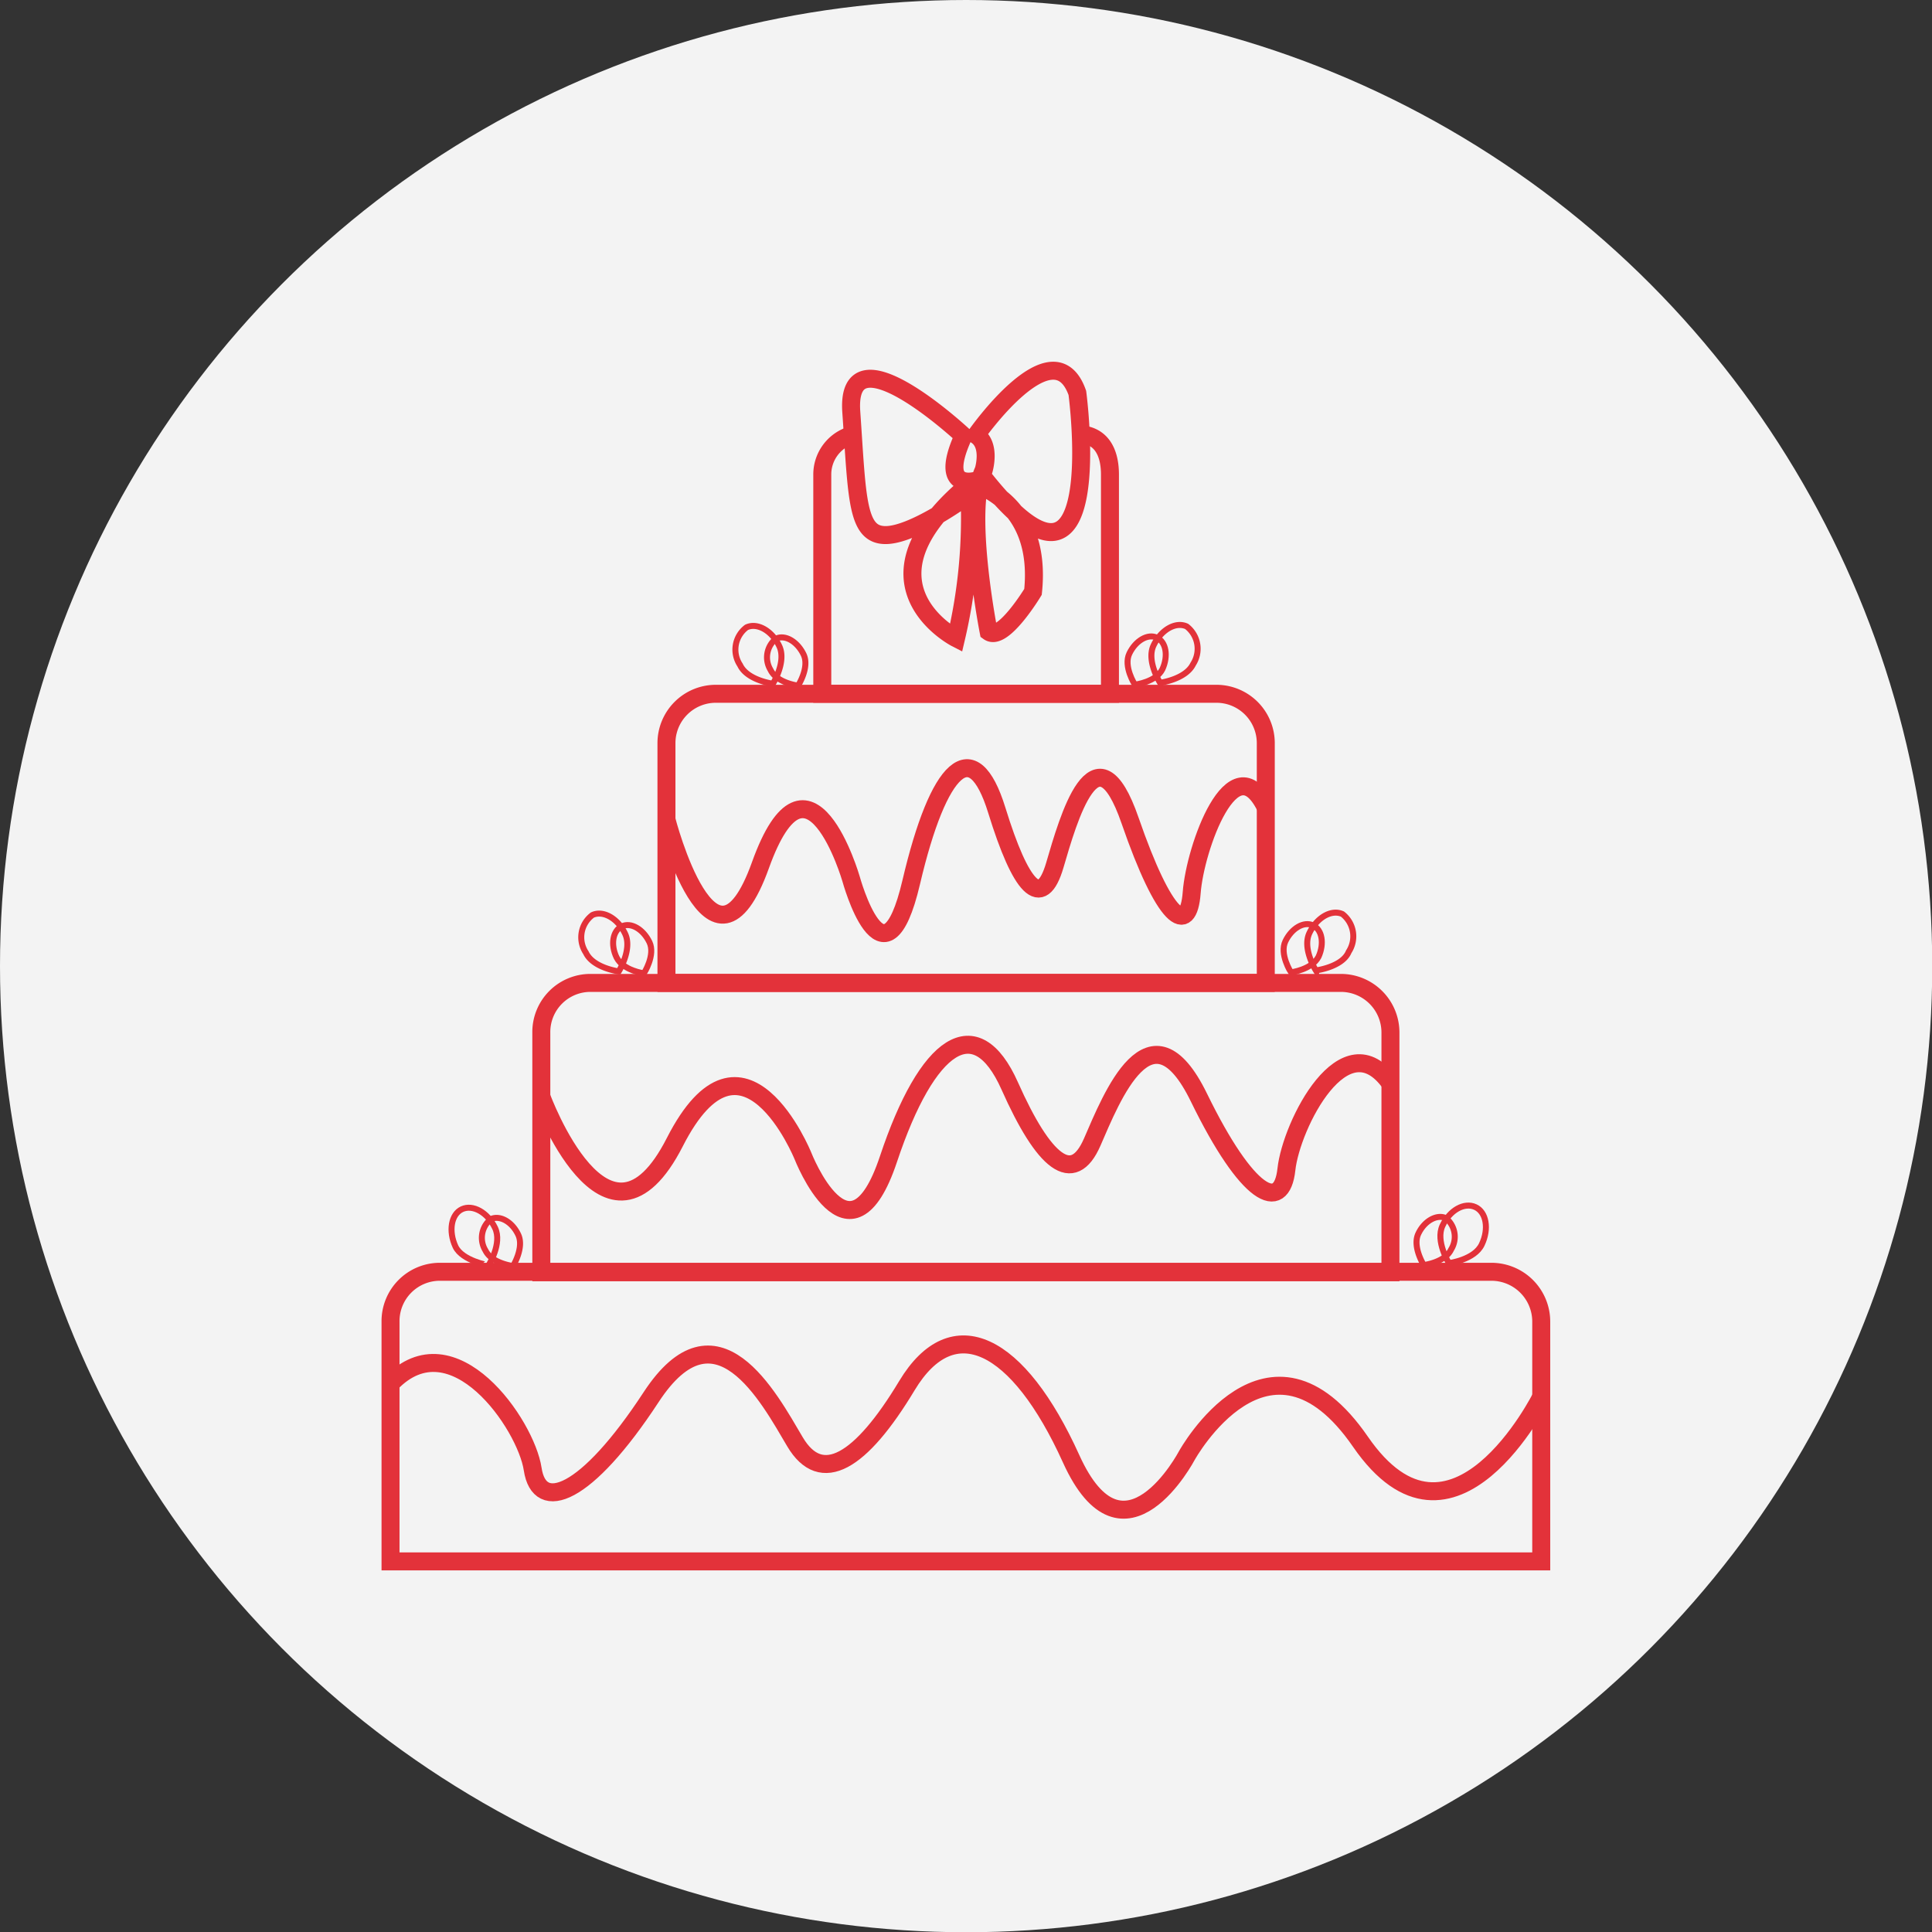 <svg xmlns="http://www.w3.org/2000/svg" viewBox="0 0 80.59 80.59"><rect x="0" y="0" width="80.59" height="80.59" fill="#333333" stroke="none"/><defs><style>.cls-1{fill:#f3f3f3;}.cls-2,.cls-3{fill:none;stroke:#E3323A;stroke-miterlimit:10;}.cls-2{stroke-width:0.75px;}.cls-3{stroke-width:0.25px;}</style></defs><title>Asset 8</title><g id="Layer_2" data-name="Layer 2"><g id="Layer_1-2" data-name="Layer 1"><circle class="cls-1" cx="40.3" cy="40.3" r="40.3"/><path class="cls-2" d="M44.93,18.11c1,0,1.37.74,1.37,1.69v9.14h-12V19.8a1.71,1.71,0,0,1,1.11-1.61"/><path class="cls-2" d="M29.86,28.94H50.73A2.06,2.06,0,0,1,52.8,31V41a0,0,0,0,1,0,0h-25a0,0,0,0,1,0,0V31A2.06,2.06,0,0,1,29.86,28.94Z"/><path class="cls-2" d="M24.63,41h31.3A2.07,2.07,0,0,1,58,43.07v10a0,0,0,0,1,0,0H22.58a0,0,0,0,1,0,0v-10A2.05,2.05,0,0,1,24.63,41Z"/><path class="cls-2" d="M18.36,53.05H62.21a2.08,2.08,0,0,1,2.08,2.08v10a0,0,0,0,1,0,0h-48a0,0,0,0,1,0,0v-10A2.06,2.06,0,0,1,18.36,53.05Z"/><path class="cls-2" d="M40.19,18.18s-4.93-4.61-4.68-1,.22,5.15,1.44,5.14,3.49-1.7,3.49-1.7a21.93,21.93,0,0,1-.56,6s-4.48-2.3.62-6.48c0,0,3,.66,2.59,4.55,0,0-1.26,2.09-1.85,1.66,0,0-1-5.07-.21-6.73,0,0,.33-1.06-.31-1.47,0,0,3.22-4.6,4.22-1.76,0,0,1.37,10.22-3.91,3.54C41,20,39,20.77,40.19,18.18Z"/><path class="cls-2" d="M27.8,34.19s1.92,7.47,3.92,1.9,3.78.57,3.78.57,1.37,5,2.51.14,2.57-6.24,3.57-3S43.44,38,44,36.09s1.71-6,3.14-1.86,2.43,4.86,2.57,3,1.72-6.29,3.08-3.57"/><path class="cls-2" d="M22.58,45.74s2.73,7.47,5.57,1.9,5.34.57,5.34.57,1.95,5,3.57.14,3.64-6.24,5.06-3.05,2.63,4.2,3.44,2.34,2.43-6,4.45-1.86,3.45,4.85,3.65,3,2.43-6.29,4.35-3.57"/><path class="cls-2" d="M64.3,58.25s-3.71,7.46-7.55,1.89-7.24.57-7.24.57-2.63,5-4.83.14-4.93-6.24-6.85-3.05-3.57,4.2-4.67,2.34-3.29-6-6-1.86-4.66,4.86-4.94,3S18.9,55,16.3,57.71"/><path class="cls-3" d="M20.25,52.16a1,1,0,0,1,.23-1.31c.38-.17.89.12,1.14.66s-.22,1.3-.22,1.3S20.51,52.7,20.25,52.16Z"/><path class="cls-3" d="M19,52c-.3-.65-.18-1.35.27-1.56s1.07.13,1.38.78-.27,1.56-.27,1.56S19.28,52.59,19,52Z"/><path class="cls-3" d="M25.72,39.94c-.26-.54-.16-1.12.22-1.3s.89.12,1.15.66-.23,1.3-.23,1.3S26,40.49,25.72,39.94Z"/><path class="cls-3" d="M24.44,39.74a1.16,1.16,0,0,1,.27-1.57c.45-.21,1.07.14,1.37.79s-.27,1.56-.27,1.56S24.74,40.38,24.44,39.74Z"/><path class="cls-3" d="M32.14,27.94a1,1,0,0,1,.23-1.3c.38-.18.89.12,1.15.66s-.23,1.3-.23,1.3S32.4,28.49,32.14,27.94Z"/><path class="cls-3" d="M30.87,27.74a1.16,1.16,0,0,1,.27-1.57c.45-.21,1.07.14,1.37.79s-.27,1.56-.27,1.56S31.17,28.38,30.87,27.74Z"/><path class="cls-3" d="M48.49,27.91c.25-.55.15-1.13-.23-1.31s-.89.12-1.15.66.23,1.3.23,1.3S48.23,28.45,48.49,27.91Z"/><path class="cls-3" d="M49.77,27.7a1.18,1.18,0,0,0-.27-1.57c-.46-.21-1.07.14-1.38.79s.27,1.56.27,1.56S49.46,28.34,49.77,27.7Z"/><path class="cls-3" d="M55,39.91c.25-.55.15-1.13-.23-1.31s-.89.12-1.15.66.23,1.3.23,1.3S54.72,40.45,55,39.91Z"/><path class="cls-3" d="M56.26,39.7A1.18,1.18,0,0,0,56,38.13c-.46-.21-1.07.14-1.38.79s.27,1.56.27,1.56S56,40.34,56.26,39.7Z"/><path class="cls-3" d="M60.53,52.12a1,1,0,0,0-.22-1.31c-.38-.17-.9.12-1.15.66s.23,1.3.23,1.3S60.28,52.66,60.53,52.12Z"/><path class="cls-3" d="M61.81,51.91c.31-.65.19-1.35-.27-1.56s-1.07.13-1.37.78.27,1.56.27,1.56S61.51,52.55,61.81,51.91Z"/></g></g></svg>